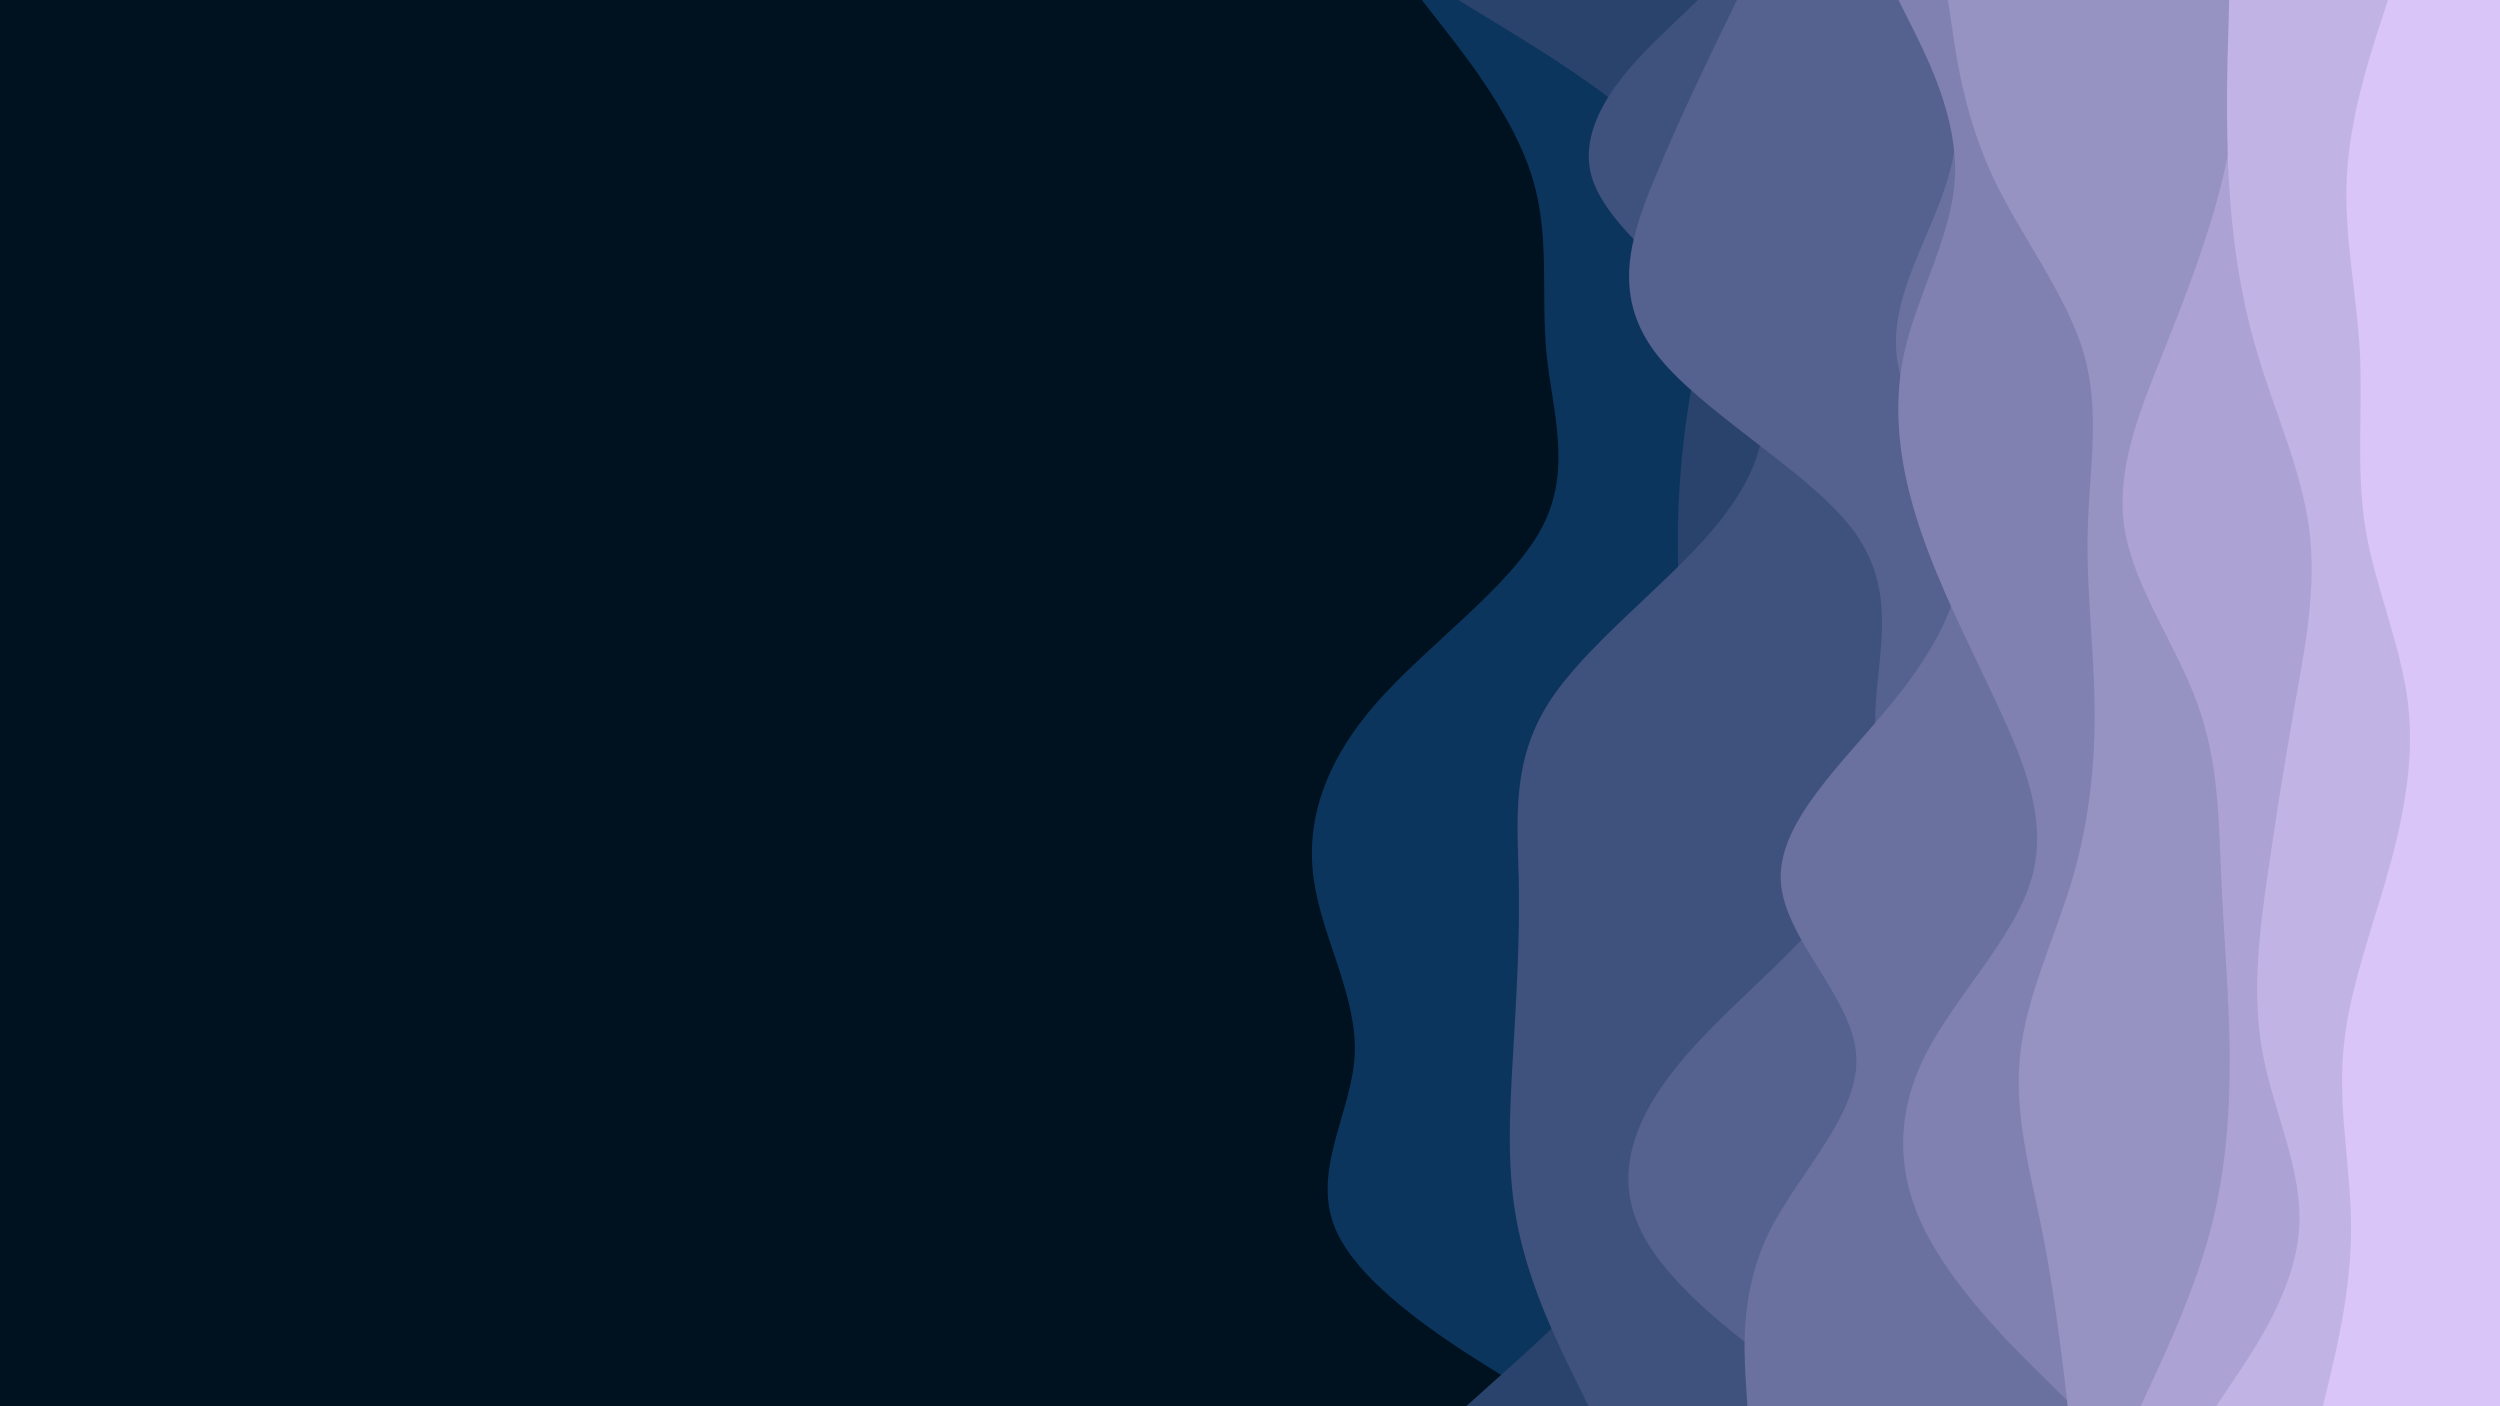 <svg id="visual" viewBox="0 0 960 540" width="960" height="540" xmlns="http://www.w3.org/2000/svg" xmlns:xlink="http://www.w3.org/1999/xlink" version="1.1"><rect x="0" y="0" width="960" height="540" fill="#001220"></rect><path d="M596 540L577.8 528.8C559.7 517.7 523.3 495.3 513.2 472.8C503 450.3 519 427.7 520.2 405.2C521.3 382.7 507.7 360.3 504.5 337.8C501.3 315.3 508.7 292.7 528.3 270.2C548 247.7 580 225.3 592 202.8C604 180.3 596 157.7 593.8 135.2C591.7 112.7 595.3 90.3 588.3 67.8C581.3 45.3 563.7 22.7 554.8 11.3L546 0L960 0L960 11.3C960 22.7 960 45.3 960 67.8C960 90.3 960 112.7 960 135.2C960 157.7 960 180.3 960 202.8C960 225.3 960 247.7 960 270.2C960 292.7 960 315.3 960 337.8C960 360.3 960 382.7 960 405.2C960 427.7 960 450.3 960 472.8C960 495.3 960 517.7 960 528.8L960 540Z" fill="#0c355d"></path><path d="M563 540L575.5 528.8C588 517.7 613 495.3 630 472.8C647 450.3 656 427.7 659.5 405.2C663 382.7 661 360.3 658.2 337.8C655.3 315.3 651.7 292.7 648.8 270.2C646 247.7 644 225.3 644.3 202.8C644.7 180.3 647.3 157.7 652.2 135.2C657 112.7 664 90.3 649 67.8C634 45.3 597 22.7 578.5 11.3L560 0L960 0L960 11.3C960 22.7 960 45.3 960 67.8C960 90.3 960 112.7 960 135.2C960 157.7 960 180.3 960 202.8C960 225.3 960 247.7 960 270.2C960 292.7 960 315.3 960 337.8C960 360.3 960 382.7 960 405.2C960 427.7 960 450.3 960 472.8C960 495.3 960 517.7 960 528.8L960 540Z" fill="#29436d"></path><path d="M610 540L604.5 528.8C599 517.7 588 495.3 583.2 472.8C578.3 450.3 579.7 427.7 581 405.2C582.3 382.7 583.7 360.3 583.2 337.8C582.7 315.3 580.3 292.7 594.5 270.2C608.7 247.7 639.3 225.3 658.2 202.8C677 180.3 684 157.7 669.2 135.2C654.3 112.7 617.7 90.3 611.2 67.8C604.7 45.3 628.3 22.7 640.2 11.3L652 0L960 0L960 11.3C960 22.7 960 45.3 960 67.8C960 90.3 960 112.7 960 135.2C960 157.7 960 180.3 960 202.8C960 225.3 960 247.7 960 270.2C960 292.7 960 315.3 960 337.8C960 360.3 960 382.7 960 405.2C960 427.7 960 450.3 960 472.8C960 495.3 960 517.7 960 528.8L960 540Z" fill="#3f527e"></path><path d="M704 540L688.3 528.8C672.7 517.7 641.3 495.3 630.2 472.8C619 450.3 628 427.7 647.5 405.2C667 382.7 697 360.3 710 337.8C723 315.3 719 292.7 720.3 270.2C721.7 247.7 728.3 225.3 711 202.8C693.7 180.3 652.3 157.7 635.5 135.2C618.7 112.7 626.3 90.3 635.7 67.8C645 45.3 656 22.7 661.5 11.3L667 0L960 0L960 11.3C960 22.7 960 45.3 960 67.8C960 90.3 960 112.7 960 135.2C960 157.7 960 180.3 960 202.8C960 225.3 960 247.7 960 270.2C960 292.7 960 315.3 960 337.8C960 360.3 960 382.7 960 405.2C960 427.7 960 450.3 960 472.8C960 495.3 960 517.7 960 528.8L960 540Z" fill="#55618f"></path><path d="M671 540L670.3 528.8C669.7 517.7 668.3 495.3 679.5 472.8C690.7 450.3 714.3 427.7 712.8 405.2C711.3 382.7 684.7 360.3 683.8 337.8C683 315.3 708 292.7 726.3 270.2C744.7 247.7 756.3 225.3 752.7 202.8C749 180.3 730 157.7 728.2 135.2C726.3 112.7 741.7 90.3 748.2 67.8C754.7 45.3 752.3 22.7 751.2 11.3L750 0L960 0L960 11.3C960 22.7 960 45.3 960 67.8C960 90.3 960 112.7 960 135.2C960 157.7 960 180.3 960 202.8C960 225.3 960 247.7 960 270.2C960 292.7 960 315.3 960 337.8C960 360.3 960 382.7 960 405.2C960 427.7 960 450.3 960 472.8C960 495.3 960 517.7 960 528.8L960 540Z" fill="#6a719f"></path><path d="M796 540L784.7 528.8C773.3 517.7 750.7 495.3 739.3 472.8C728 450.3 728 427.7 739.3 405.2C750.7 382.7 773.3 360.3 780 337.8C786.7 315.3 777.3 292.7 766.8 270.2C756.3 247.7 744.7 225.3 737.2 202.8C729.7 180.3 726.3 157.7 731.3 135.2C736.3 112.7 749.7 90.3 750.7 67.8C751.7 45.3 740.3 22.7 734.7 11.3L729 0L960 0L960 11.3C960 22.7 960 45.3 960 67.8C960 90.3 960 112.7 960 135.2C960 157.7 960 180.3 960 202.8C960 225.3 960 247.7 960 270.2C960 292.7 960 315.3 960 337.8C960 360.3 960 382.7 960 405.2C960 427.7 960 450.3 960 472.8C960 495.3 960 517.7 960 528.8L960 540Z" fill="#8081b1"></path><path d="M794 540L792.7 528.8C791.3 517.7 788.7 495.3 784.2 472.8C779.7 450.3 773.3 427.7 775.7 405.2C778 382.7 789 360.3 795.7 337.8C802.3 315.3 804.7 292.7 804.3 270.2C804 247.7 801 225.3 801.7 202.8C802.3 180.3 806.7 157.7 800 135.2C793.3 112.7 775.7 90.3 765.2 67.8C754.7 45.3 751.3 22.7 749.7 11.3L748 0L960 0L960 11.3C960 22.7 960 45.3 960 67.8C960 90.3 960 112.7 960 135.2C960 157.7 960 180.3 960 202.8C960 225.3 960 247.7 960 270.2C960 292.7 960 315.3 960 337.8C960 360.3 960 382.7 960 405.2C960 427.7 960 450.3 960 472.8C960 495.3 960 517.7 960 528.8L960 540Z" fill="#9692c2"></path><path d="M822 540L827.2 528.8C832.3 517.7 842.7 495.3 848.7 472.8C854.7 450.3 856.3 427.7 856.2 405.2C856 382.7 854 360.3 853 337.8C852 315.3 852 292.7 843.8 270.2C835.7 247.7 819.3 225.3 815.8 202.8C812.3 180.3 821.7 157.7 830.7 135.2C839.7 112.7 848.3 90.3 853.7 67.8C859 45.3 861 22.7 862 11.3L863 0L960 0L960 11.3C960 22.7 960 45.3 960 67.8C960 90.3 960 112.7 960 135.2C960 157.7 960 180.3 960 202.8C960 225.3 960 247.7 960 270.2C960 292.7 960 315.3 960 337.8C960 360.3 960 382.7 960 405.2C960 427.7 960 450.3 960 472.8C960 495.3 960 517.7 960 528.8L960 540Z" fill="#aca2d4"></path><path d="M851 540L858.5 528.8C866 517.7 881 495.3 882.8 472.8C884.7 450.3 873.3 427.7 869 405.2C864.7 382.7 867.3 360.3 870.5 337.8C873.7 315.3 877.3 292.7 881.3 270.2C885.3 247.7 889.7 225.3 886.7 202.8C883.7 180.3 873.3 157.7 866.7 135.2C860 112.7 857 90.3 855.8 67.8C854.7 45.3 855.3 22.7 855.7 11.3L856 0L960 0L960 11.3C960 22.7 960 45.3 960 67.8C960 90.3 960 112.7 960 135.2C960 157.7 960 180.3 960 202.8C960 225.3 960 247.7 960 270.2C960 292.7 960 315.3 960 337.8C960 360.3 960 382.7 960 405.2C960 427.7 960 450.3 960 472.8C960 495.3 960 517.7 960 528.8L960 540Z" fill="#c2b3e5"></path><path d="M892 540L894.7 528.8C897.3 517.7 902.7 495.3 902.8 472.8C903 450.3 898 427.7 899.7 405.2C901.3 382.7 909.7 360.3 916.2 337.8C922.7 315.3 927.3 292.7 924.7 270.2C922 247.7 912 225.3 908.3 202.8C904.7 180.3 907.3 157.7 906.2 135.2C905 112.7 900 90.3 901.2 67.8C902.3 45.3 909.7 22.7 913.3 11.3L917 0L960 0L960 11.3C960 22.7 960 45.3 960 67.8C960 90.3 960 112.7 960 135.2C960 157.7 960 180.3 960 202.8C960 225.3 960 247.7 960 270.2C960 292.7 960 315.3 960 337.8C960 360.3 960 382.7 960 405.2C960 427.7 960 450.3 960 472.8C960 495.3 960 517.7 960 528.8L960 540Z" fill="#d9c5f7"></path></svg>